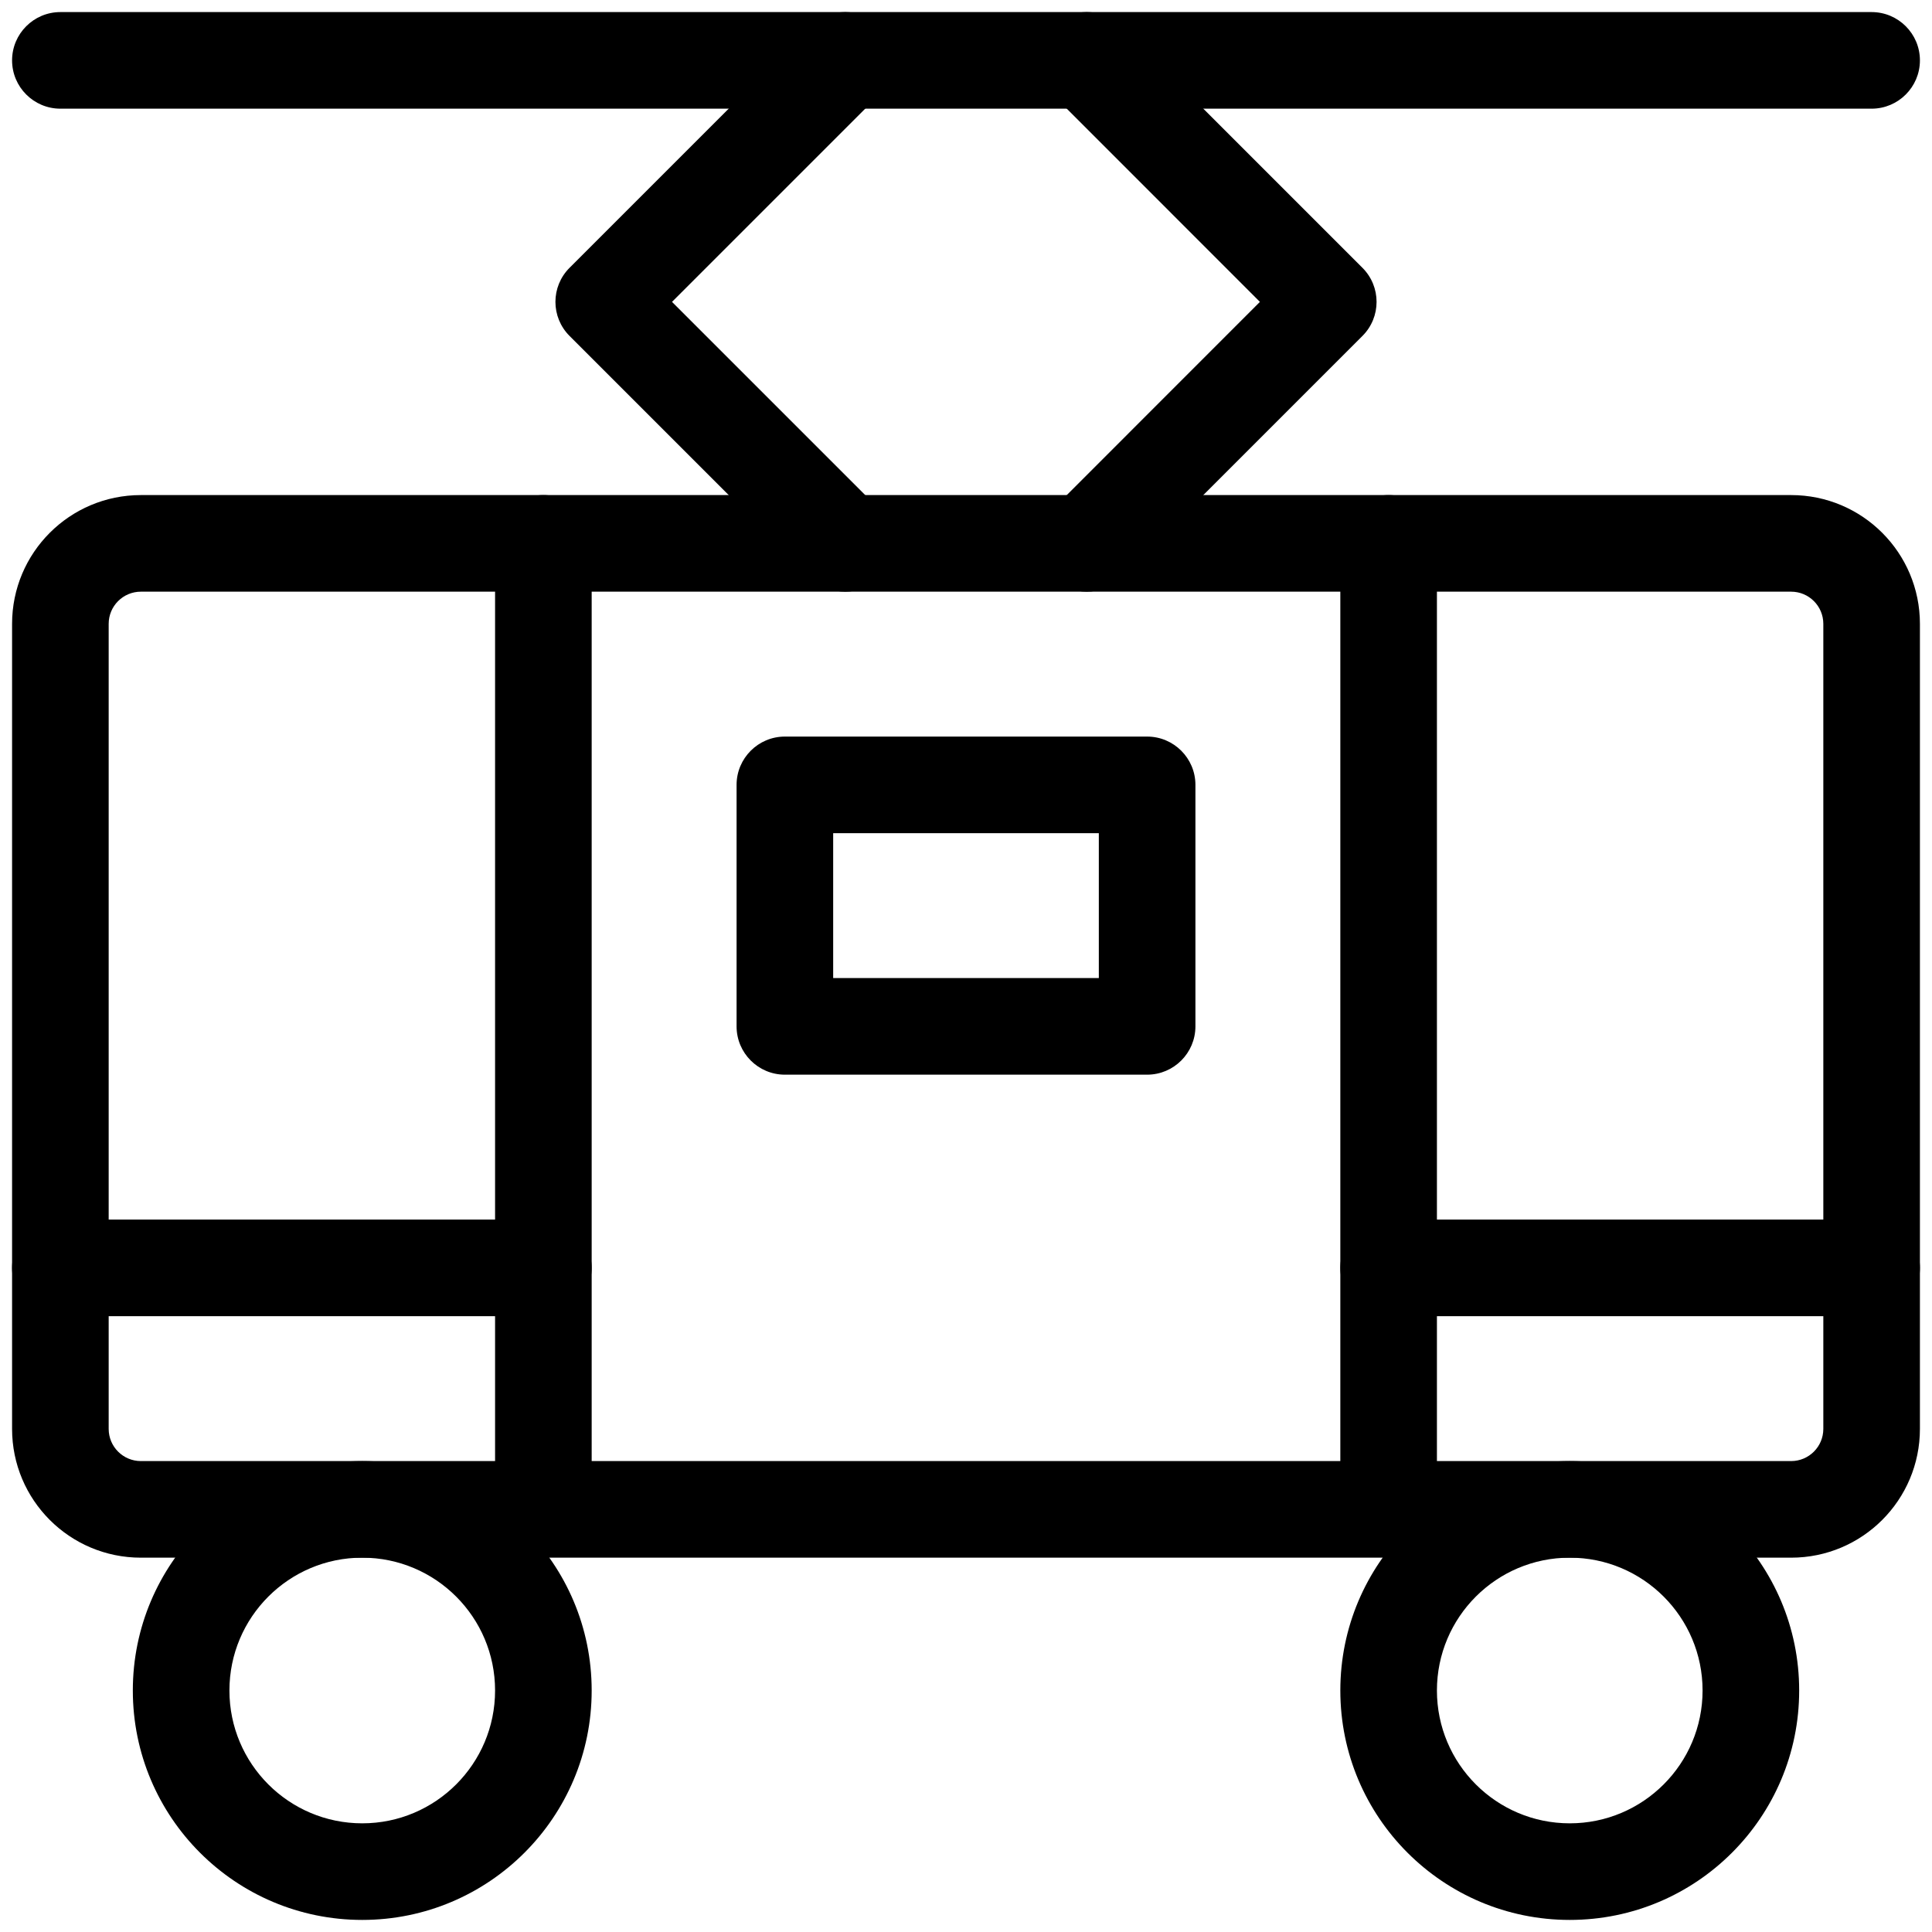 <svg viewBox="0 0 24 24" fill="none" xmlns="http://www.w3.org/2000/svg">
	<path fill-rule="evenodd" clip-rule="evenodd" d="M0.15 0.75C0.15 0.419 0.419 0.15 0.75 0.15H23.25C23.581 0.15 23.85 0.419 23.85 0.75C23.85 1.081 23.581 1.35 23.25 1.35H0.75C0.419 1.35 0.15 1.081 0.15 0.75Z" fill="currentColor" />
	<path fill-rule="evenodd" clip-rule="evenodd" d="M0.15 7.75C0.15 6.866 0.866 6.15 1.75 6.15H22.25C23.134 6.15 23.85 6.866 23.85 7.75V17.75C23.85 18.634 23.134 19.35 22.25 19.35H1.75C0.866 19.35 0.15 18.634 0.15 17.75V7.75ZM1.75 7.35C1.529 7.35 1.35 7.529 1.35 7.75V17.75C1.35 17.971 1.529 18.15 1.75 18.15H22.25C22.471 18.15 22.65 17.971 22.65 17.75V7.75C22.65 7.529 22.471 7.35 22.25 7.35H1.75Z" fill="currentColor" />
	<path fill-rule="evenodd" clip-rule="evenodd" d="M10.924 0.326C11.159 0.56 11.159 0.94 10.924 1.174L8.348 3.75L10.924 6.326C11.159 6.56 11.159 6.94 10.924 7.174C10.69 7.409 10.31 7.409 10.076 7.174L7.076 4.174C6.841 3.94 6.841 3.56 7.076 3.326L10.076 0.326C10.31 0.091 10.69 0.091 10.924 0.326Z" fill="currentColor" />
	<path fill-rule="evenodd" clip-rule="evenodd" d="M13.076 0.326C13.31 0.091 13.69 0.091 13.924 0.326L16.924 3.326C17.159 3.56 17.159 3.94 16.924 4.174L13.924 7.174C13.69 7.409 13.31 7.409 13.076 7.174C12.841 6.94 12.841 6.56 13.076 6.326L15.651 3.75L13.076 1.174C12.841 0.94 12.841 0.56 13.076 0.326Z" fill="currentColor" />
	<path fill-rule="evenodd" clip-rule="evenodd" d="M1.65 21C1.65 19.426 2.926 18.15 4.5 18.15C6.074 18.15 7.35 19.426 7.35 21C7.35 22.574 6.074 23.85 4.5 23.85C2.926 23.85 1.65 22.574 1.65 21ZM4.5 19.35C3.589 19.35 2.85 20.089 2.85 21C2.85 21.911 3.589 22.65 4.5 22.65C5.411 22.65 6.15 21.911 6.15 21C6.15 20.089 5.411 19.35 4.5 19.35Z" fill="currentColor" />
	<path fill-rule="evenodd" clip-rule="evenodd" d="M16.65 21C16.65 19.426 17.926 18.15 19.5 18.15C21.074 18.15 22.35 19.426 22.35 21C22.35 22.574 21.074 23.85 19.5 23.85C17.926 23.85 16.65 22.574 16.65 21ZM19.5 19.35C18.589 19.35 17.85 20.089 17.85 21C17.85 21.911 18.589 22.65 19.5 22.65C20.411 22.65 21.15 21.911 21.15 21C21.15 20.089 20.411 19.35 19.5 19.35Z" fill="currentColor" />
	<path fill-rule="evenodd" clip-rule="evenodd" d="M6.75 6.15C7.081 6.15 7.35 6.419 7.35 6.75V18.75C7.35 19.081 7.081 19.35 6.75 19.35C6.419 19.35 6.15 19.081 6.15 18.75V6.75C6.15 6.419 6.419 6.15 6.75 6.15Z" fill="currentColor" />
	<path fill-rule="evenodd" clip-rule="evenodd" d="M9.15 9.75C9.15 9.419 9.419 9.15 9.75 9.15H14.25C14.581 9.15 14.85 9.419 14.85 9.75V12.75C14.85 13.081 14.581 13.35 14.25 13.35H9.75C9.419 13.35 9.15 13.081 9.15 12.75V9.75ZM10.35 10.35V12.15H13.65V10.35H10.35Z" fill="currentColor" />
	<path fill-rule="evenodd" clip-rule="evenodd" d="M0.15 15.75C0.15 15.419 0.419 15.15 0.75 15.15H6.75C7.081 15.15 7.35 15.419 7.35 15.75C7.35 16.081 7.081 16.35 6.75 16.35H0.75C0.419 16.35 0.15 16.081 0.15 15.75Z" fill="currentColor" />
	<path fill-rule="evenodd" clip-rule="evenodd" d="M17.25 6.15C17.581 6.15 17.85 6.419 17.85 6.75V18.75C17.85 19.081 17.581 19.35 17.25 19.35C16.919 19.35 16.65 19.081 16.65 18.75V6.75C16.65 6.419 16.919 6.15 17.25 6.15Z" fill="currentColor" />
	<path fill-rule="evenodd" clip-rule="evenodd" d="M16.65 15.75C16.65 15.419 16.919 15.15 17.25 15.15H23.25C23.581 15.15 23.85 15.419 23.85 15.75C23.85 16.081 23.581 16.35 23.25 16.35H17.25C16.919 16.35 16.65 16.081 16.65 15.75Z" fill="currentColor" />
</svg>
